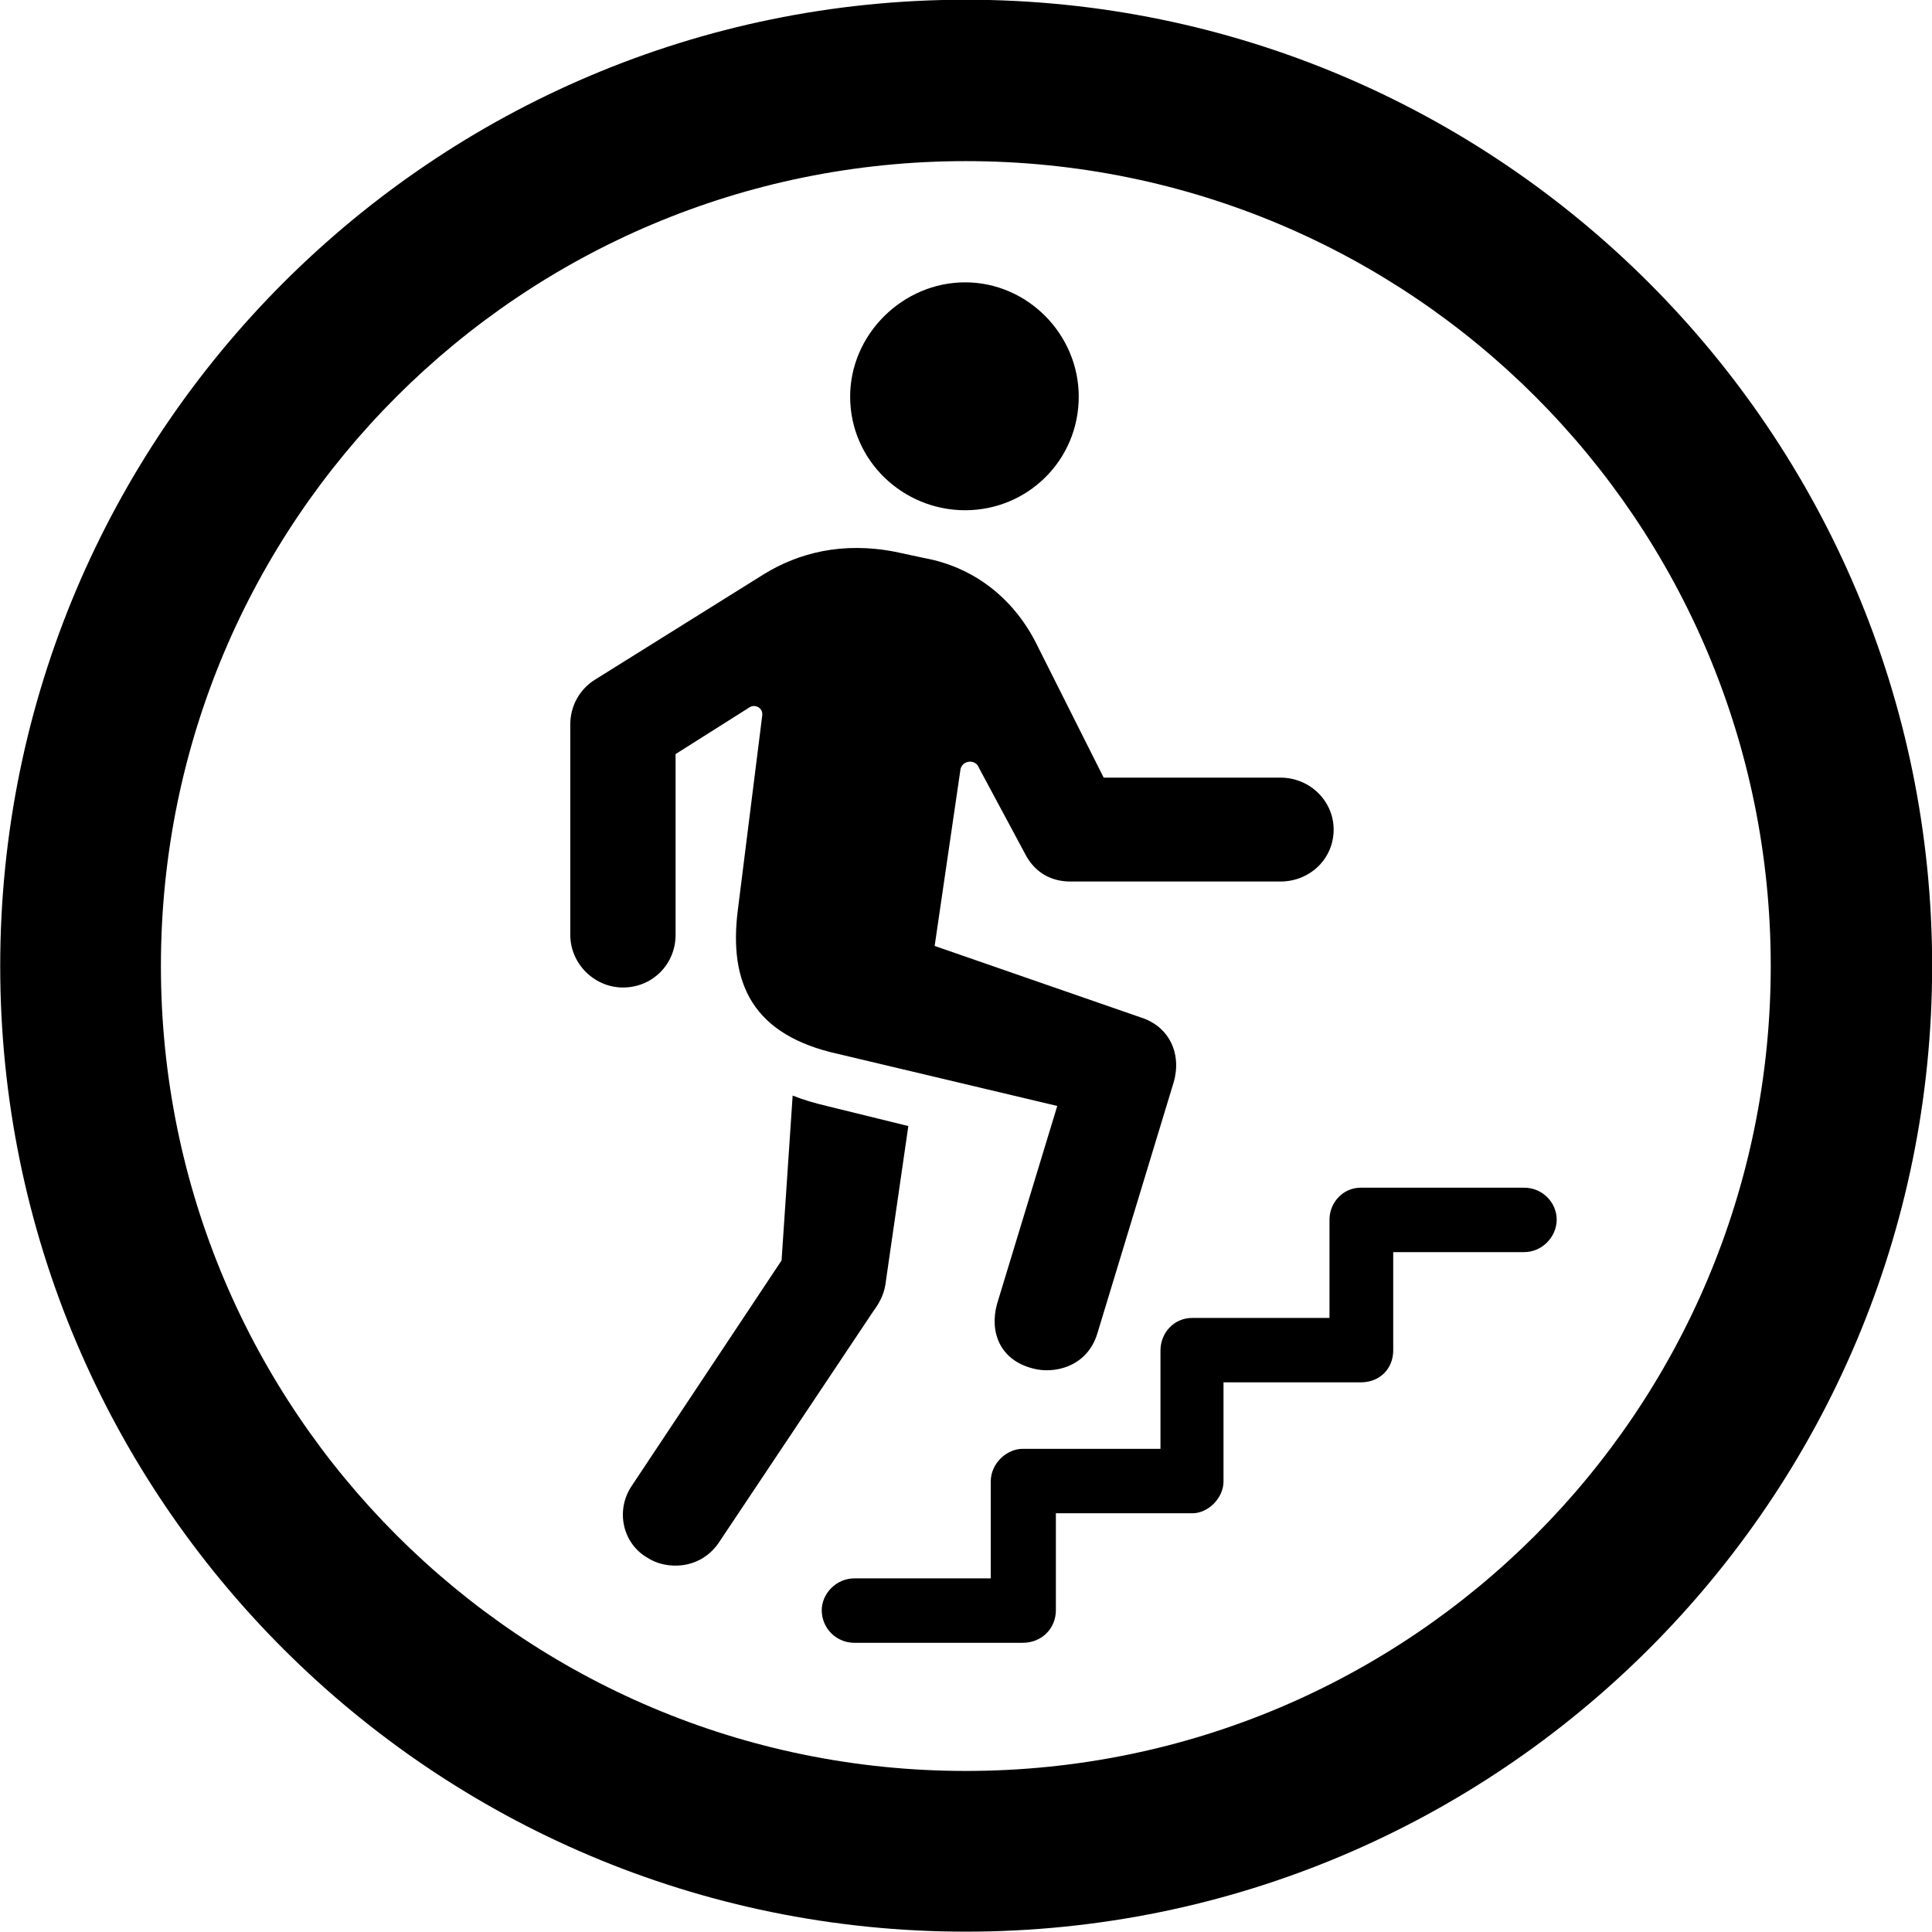 <svg viewBox="0 0 27.891 27.891" xmlns="http://www.w3.org/2000/svg"><path d="M13.943 27.886C21.643 27.886 27.893 21.646 27.893 13.946C27.893 6.246 21.643 -0.004 13.943 -0.004C6.253 -0.004 0.003 6.246 0.003 13.946C0.003 21.646 6.253 27.886 13.943 27.886ZM13.943 25.566C7.523 25.566 2.323 20.366 2.323 13.946C2.323 7.516 7.523 2.326 13.943 2.326C20.373 2.326 25.563 7.516 25.563 13.946C25.563 20.366 20.373 25.566 13.943 25.566ZM13.933 7.366C14.833 7.366 15.573 6.646 15.573 5.726C15.573 4.826 14.833 4.076 13.933 4.076C13.033 4.076 12.273 4.826 12.273 5.726C12.273 6.646 13.033 7.366 13.933 7.366ZM14.913 19.756C15.203 19.836 15.693 19.746 15.843 19.246L16.943 15.626C17.063 15.216 16.883 14.816 16.463 14.686L13.493 13.656L13.863 11.126C13.873 10.976 14.083 10.946 14.133 11.086L14.793 12.316C14.933 12.596 15.173 12.726 15.453 12.726H18.483C18.913 12.726 19.253 12.396 19.253 11.976C19.253 11.566 18.913 11.226 18.483 11.226H15.933L14.943 9.256C14.613 8.626 14.053 8.186 13.343 8.056L12.923 7.966C12.153 7.816 11.523 7.986 11.033 8.286L8.583 9.816C8.363 9.956 8.233 10.196 8.233 10.456V13.496C8.233 13.916 8.583 14.256 8.993 14.256C9.423 14.256 9.753 13.916 9.753 13.496V10.886L10.813 10.216C10.893 10.156 11.023 10.216 11.003 10.336L10.653 13.126C10.513 14.206 10.873 14.946 12.103 15.216L15.263 15.966L14.393 18.826C14.283 19.226 14.433 19.636 14.913 19.756ZM9.343 22.486C9.613 22.666 10.103 22.666 10.373 22.276L12.603 18.936C12.713 18.786 12.773 18.666 12.793 18.466L13.113 16.256L11.933 15.966C11.763 15.926 11.593 15.876 11.443 15.816L11.283 18.196L9.123 21.446C8.883 21.796 8.983 22.276 9.343 22.486ZM12.333 23.716H14.763C15.043 23.716 15.243 23.506 15.243 23.246V21.846H17.213C17.443 21.846 17.663 21.626 17.663 21.386V19.956H19.643C19.933 19.956 20.113 19.746 20.113 19.496V18.076H22.003C22.263 18.076 22.473 17.856 22.473 17.606C22.473 17.366 22.273 17.146 22.003 17.146H19.643C19.383 17.146 19.193 17.366 19.193 17.606V19.026H17.213C16.943 19.026 16.753 19.246 16.753 19.496V20.916H14.763C14.533 20.916 14.303 21.126 14.303 21.386V22.786H12.333C12.073 22.786 11.863 23.006 11.863 23.246C11.863 23.506 12.073 23.716 12.333 23.716Z" /></svg>